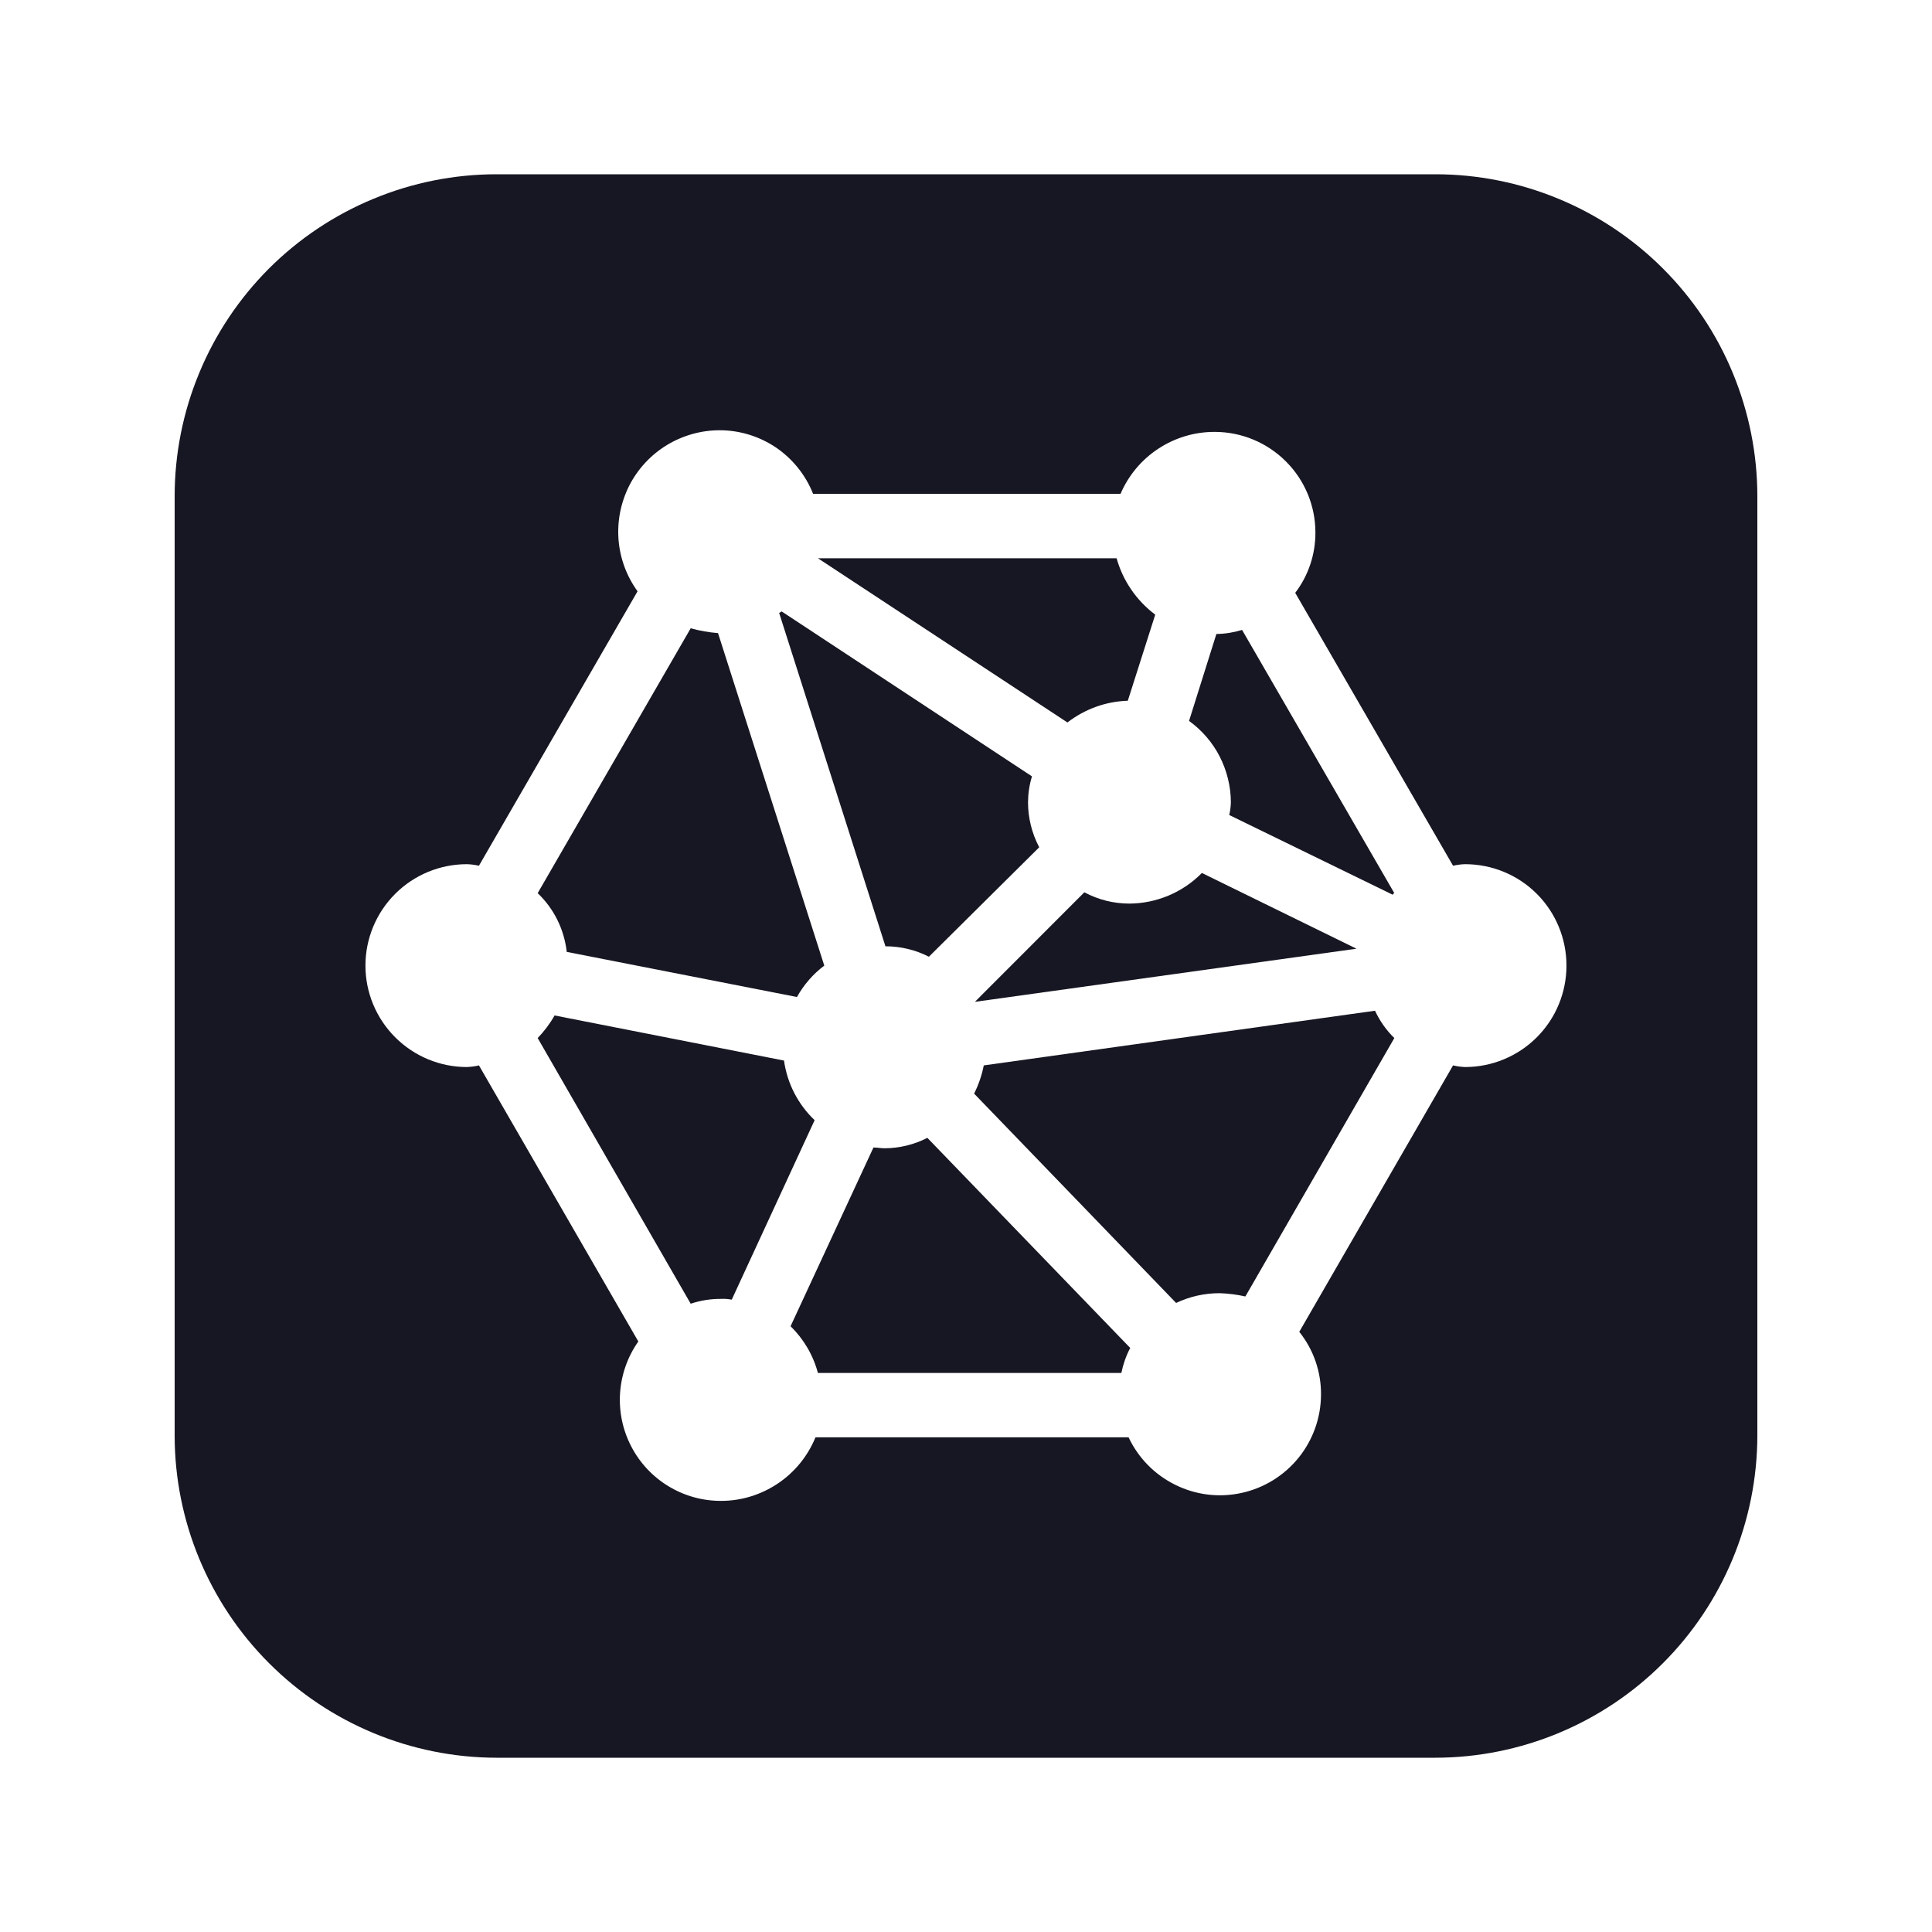 <svg width="20" height="20" viewBox="0 0 20 20" fill="none" xmlns="http://www.w3.org/2000/svg">
<path d="M8.433 11.596L7.575 13.454C7.539 13.447 7.503 13.444 7.466 13.446C7.359 13.445 7.252 13.462 7.15 13.496L5.566 10.746C5.634 10.675 5.693 10.597 5.741 10.512L8.116 10.979C8.149 11.215 8.261 11.432 8.433 11.596Z" fill="#171723"/>
<path d="M5.867 9.854C5.841 9.622 5.735 9.407 5.566 9.246L7.15 6.504C7.243 6.53 7.337 6.546 7.433 6.554L8.533 9.996C8.417 10.083 8.321 10.194 8.25 10.321L5.867 9.854Z" fill="#171723"/>
<path d="M9.166 9.796L8.066 6.346C8.075 6.338 8.083 6.338 8.091 6.329L10.683 8.037C10.656 8.124 10.643 8.214 10.642 8.304C10.642 8.467 10.682 8.627 10.758 8.771L9.616 9.904C9.477 9.833 9.323 9.796 9.166 9.796Z" fill="#171723"/>
<path d="M9.6 11.779L11.7 13.954C11.657 14.035 11.627 14.122 11.608 14.213H8.467C8.418 14.029 8.32 13.862 8.184 13.729L9.042 11.879C9.084 11.879 9.117 11.887 9.159 11.887C9.312 11.886 9.463 11.849 9.6 11.779Z" fill="#171723"/>
<path d="M11.05 7.479L8.467 5.779H11.559C11.624 6.012 11.765 6.217 11.959 6.363L11.675 7.254C11.448 7.261 11.23 7.34 11.05 7.479Z" fill="#171723"/>
<path d="M11.225 9.237C11.369 9.314 11.529 9.354 11.692 9.354C11.974 9.352 12.244 9.238 12.442 9.037L14.042 9.821L10.092 10.371L11.225 9.237Z" fill="#171723"/>
<path d="M14.234 10.463C14.283 10.568 14.35 10.664 14.434 10.746L12.892 13.421C12.804 13.401 12.715 13.39 12.625 13.387C12.47 13.387 12.316 13.421 12.175 13.488L10.084 11.321C10.13 11.229 10.164 11.131 10.184 11.029L14.234 10.463Z" fill="#171723"/>
<path d="M12.858 6.521L14.434 9.246C14.425 9.246 14.425 9.254 14.417 9.262L12.725 8.437C12.735 8.394 12.741 8.349 12.742 8.304C12.741 8.14 12.701 7.978 12.626 7.831C12.551 7.685 12.442 7.559 12.309 7.463L12.592 6.563C12.682 6.562 12.772 6.547 12.858 6.521Z" fill="#171723"/>
<path d="M14.858 1.804H5.141C4.704 1.804 4.27 1.89 3.866 2.058C3.461 2.225 3.094 2.471 2.784 2.78C2.475 3.09 2.229 3.457 2.062 3.862C1.894 4.266 1.808 4.7 1.808 5.137V14.863C1.809 15.746 2.161 16.593 2.786 17.218C3.411 17.843 4.258 18.195 5.141 18.196H14.858C15.742 18.195 16.589 17.843 17.214 17.218C17.839 16.593 18.19 15.746 18.192 14.863V5.137C18.192 4.7 18.105 4.266 17.938 3.862C17.771 3.457 17.525 3.09 17.215 2.78C16.906 2.471 16.538 2.225 16.134 2.058C15.729 1.89 15.296 1.804 14.858 1.804ZM15.166 11.046C15.124 11.044 15.083 11.039 15.042 11.029L13.45 13.787C13.598 13.972 13.677 14.201 13.675 14.438C13.674 14.675 13.592 14.905 13.444 15.089C13.295 15.274 13.087 15.403 12.856 15.454C12.624 15.506 12.382 15.477 12.169 15.372C11.956 15.268 11.784 15.094 11.683 14.879H8.442C8.362 15.073 8.228 15.239 8.054 15.356C7.88 15.473 7.676 15.537 7.467 15.537C7.274 15.538 7.086 15.486 6.921 15.386C6.757 15.287 6.623 15.144 6.535 14.974C6.446 14.804 6.406 14.612 6.419 14.42C6.432 14.229 6.497 14.044 6.608 13.887L4.958 11.029C4.917 11.039 4.875 11.044 4.833 11.046C4.555 11.046 4.288 10.935 4.091 10.738C3.894 10.541 3.783 10.274 3.783 9.996C3.783 9.717 3.894 9.45 4.091 9.253C4.288 9.056 4.555 8.946 4.833 8.946C4.875 8.947 4.917 8.953 4.958 8.962L6.6 6.121C6.486 5.964 6.418 5.779 6.403 5.586C6.388 5.393 6.427 5.2 6.514 5.027C6.602 4.855 6.736 4.71 6.901 4.609C7.066 4.508 7.256 4.454 7.45 4.454C7.658 4.454 7.862 4.517 8.035 4.634C8.207 4.752 8.34 4.918 8.417 5.112H11.6C11.681 4.922 11.817 4.759 11.991 4.645C12.164 4.531 12.367 4.47 12.575 4.471C12.851 4.471 13.116 4.581 13.311 4.776C13.507 4.971 13.617 5.236 13.617 5.512C13.618 5.738 13.545 5.958 13.408 6.137L15.042 8.962C15.083 8.953 15.124 8.947 15.166 8.946C15.445 8.946 15.712 9.056 15.909 9.253C16.106 9.45 16.216 9.717 16.216 9.996C16.216 10.274 16.106 10.541 15.909 10.738C15.712 10.935 15.445 11.046 15.166 11.046H15.166Z" fill="#171723"/>
</svg>
